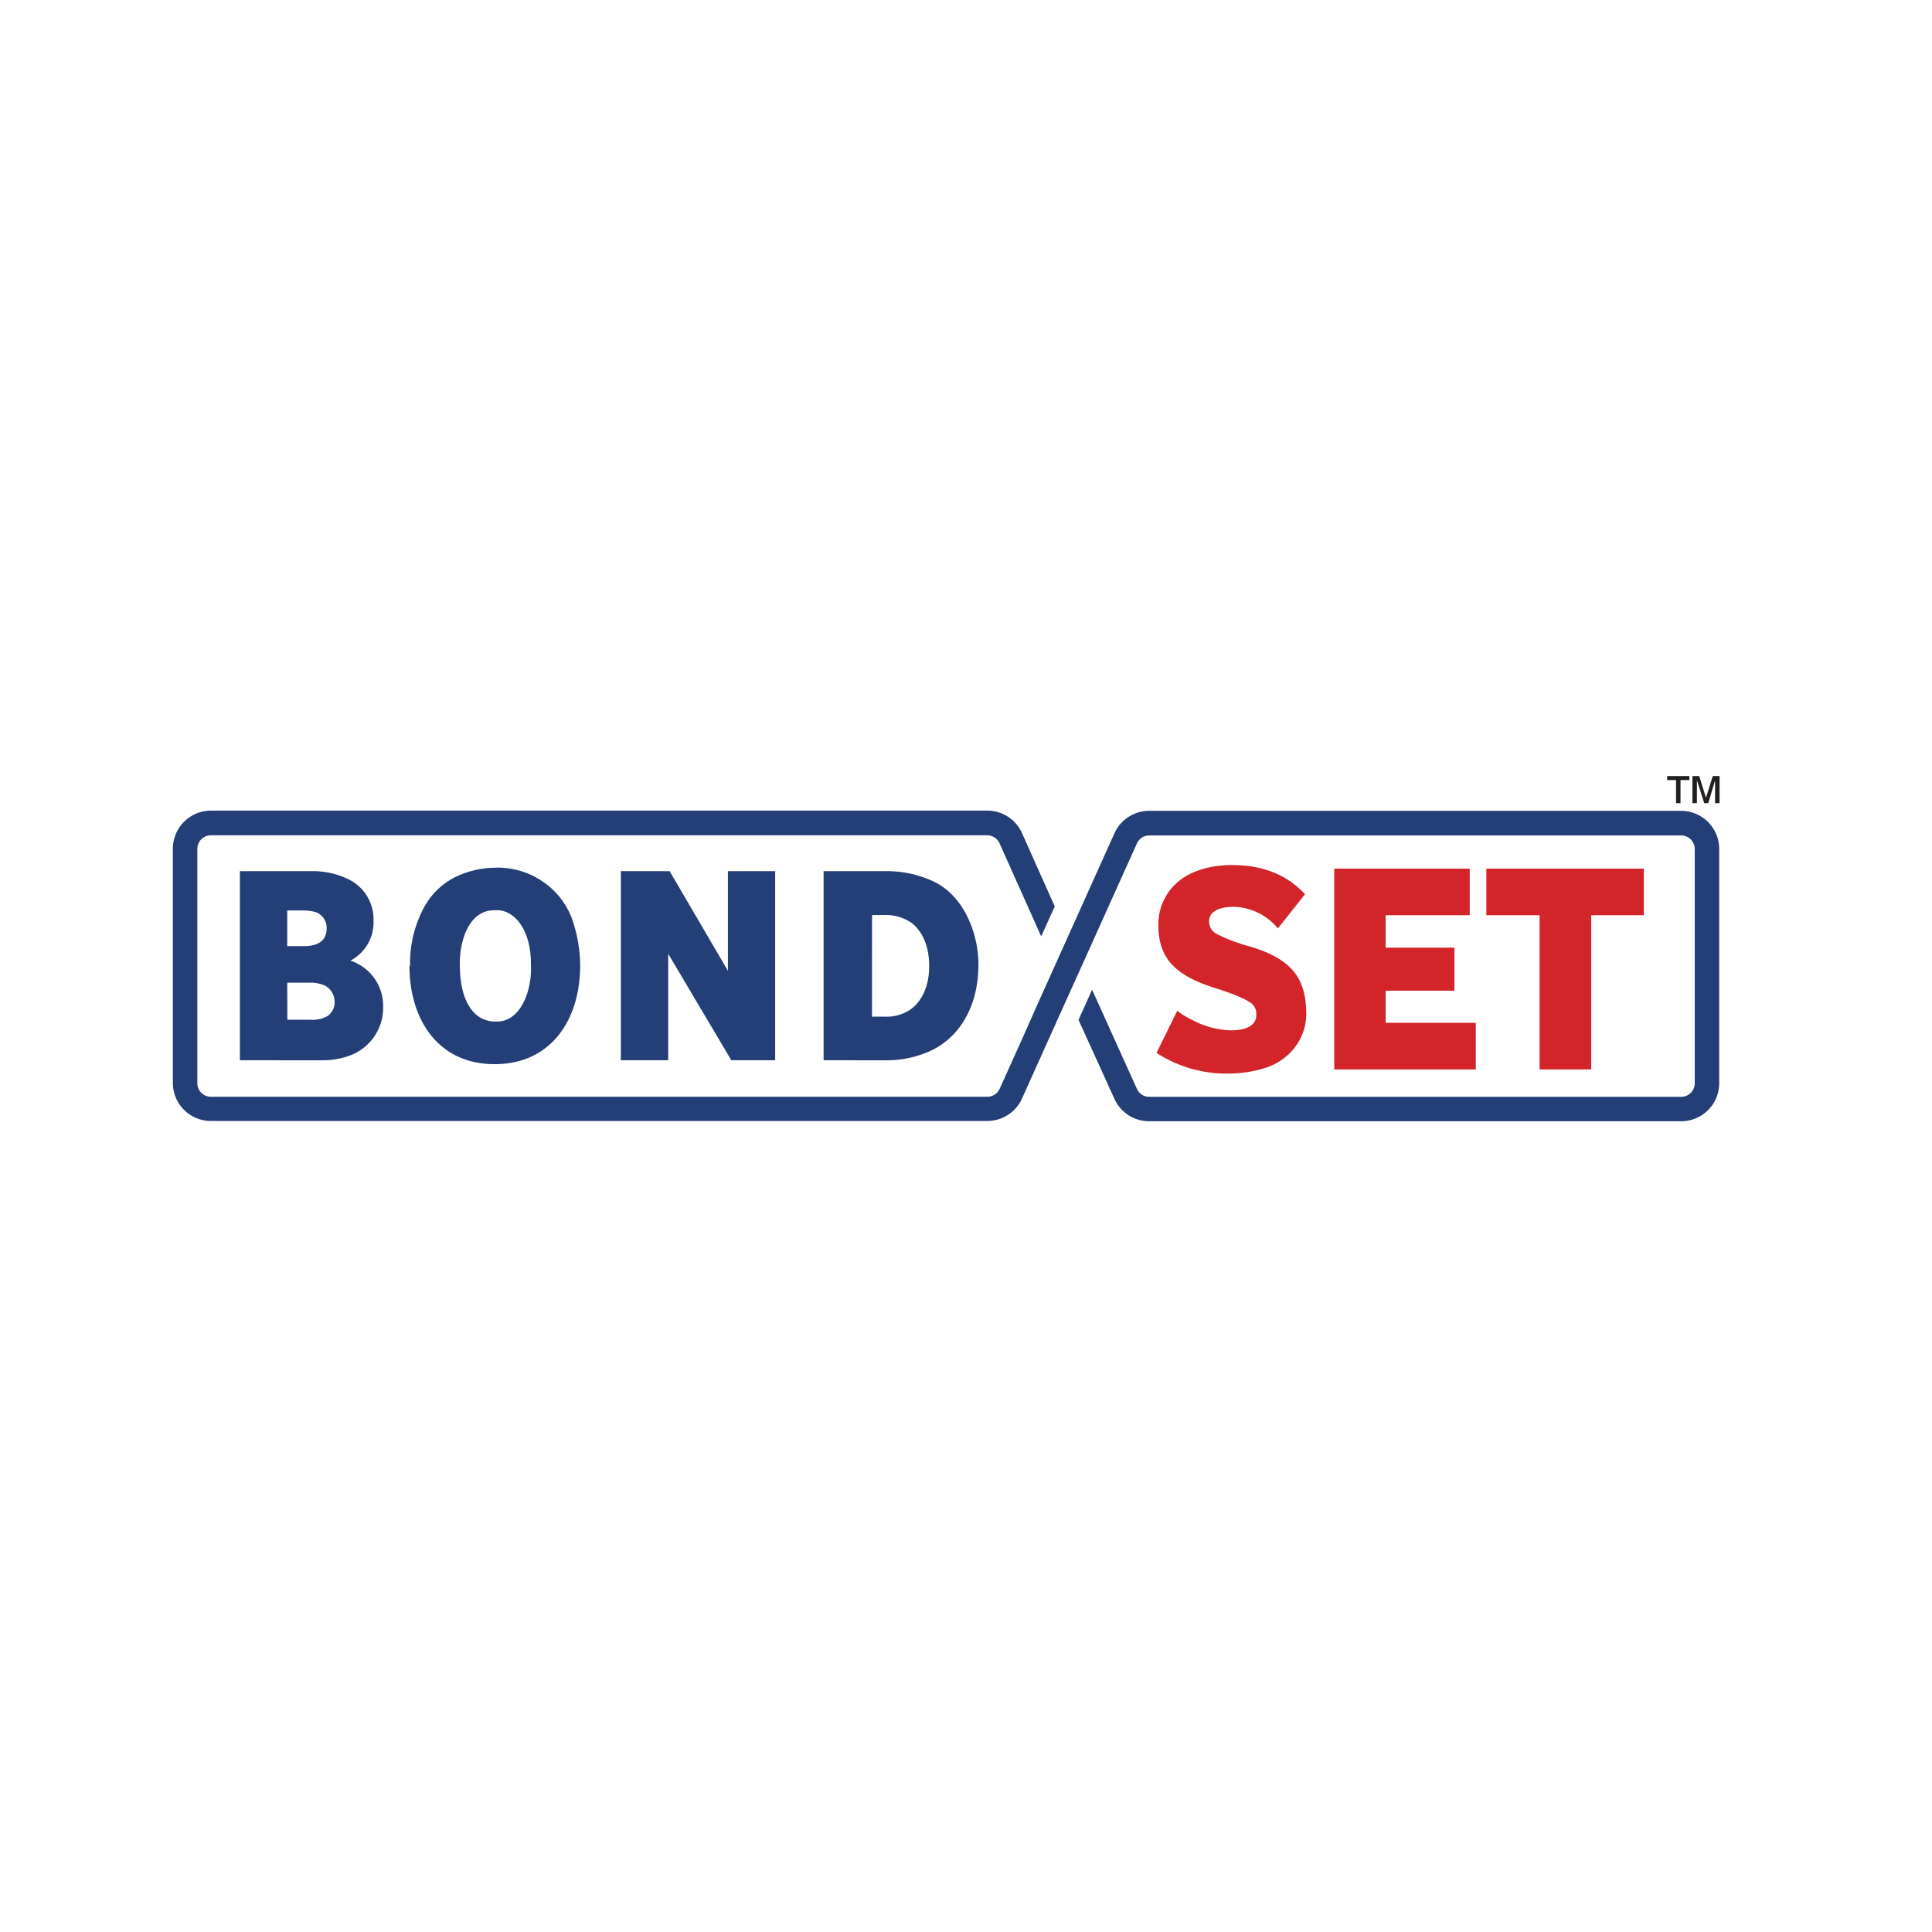 <svg id="Layer_1" data-name="Layer 1" xmlns="http://www.w3.org/2000/svg" viewBox="0 0 285 285"><defs><style>.cls-1{fill:#243e78;}.cls-1,.cls-2{fill-rule:evenodd;}.cls-2{fill:#d22429;}.cls-3{fill:#231f20;}</style></defs><title>Webpage logo 285x285px</title><path class="cls-1" d="M248,119.61H169.52a5.62,5.62,0,0,0-5.12,3.31l-6.82,15.15,0,0-2,4.45v0l-2.33,5.17-2,4.52h0l-3.79,8.42a2,2,0,0,1-1.79,1.16H31.11a2,2,0,0,1-2-2V125.22a2,2,0,0,1,2-2H145.65a2,2,0,0,1,1.79,1.16l6.15,13.75,2-4.42-4.83-10.82a5.61,5.61,0,0,0-5.11-3.31H31.11a5.62,5.62,0,0,0-5.61,5.61v34.56a5.61,5.61,0,0,0,5.61,5.61H145.65a5.61,5.61,0,0,0,5.11-3.31l6.82-15.15v0l2-4.42,0,0,2.93-6.51,5.21-11.57a2,2,0,0,1,1.8-1.16H248a2,2,0,0,1,2,2v34.56a2,2,0,0,1-2,2H169.52a2,2,0,0,1-1.8-1.16L161.1,146l-2,4.45,5.29,11.64a5.61,5.61,0,0,0,5.12,3.31H248a5.61,5.61,0,0,0,5.61-5.61V125.22A5.62,5.62,0,0,0,248,119.61Z"/><path class="cls-1" d="M35.39,156.4V128.51H45.92a11.94,11.94,0,0,1,5.26,1.09,6.58,6.58,0,0,1,3.92,6.31,6.34,6.34,0,0,1-3.42,5.8,7,7,0,0,1,4.84,6.72,7.51,7.51,0,0,1-5,7.31,11.77,11.77,0,0,1-4.13.67Zm7-16.83h2.42c2.76,0,3.38-1.34,3.38-2.67a2.46,2.46,0,0,0-1.59-2.34,7.08,7.08,0,0,0-2-.25H42.37v5.26Zm0,10.86h3.38a4.62,4.62,0,0,0,2.46-.5,2.39,2.39,0,0,0,1.13-2.09A2.76,2.76,0,0,0,48,145.42a5.29,5.29,0,0,0-2.34-.46H42.37Z"/><path class="cls-1" d="M60.49,142.46a17.44,17.44,0,0,1,1.75-8,10.81,10.81,0,0,1,4.76-5A13.74,13.74,0,0,1,73.06,128a11.68,11.68,0,0,1,7.52,2.42,11.29,11.29,0,0,1,4,5.72,20.73,20.73,0,0,1,1,6.31c0,7.93-4.26,14.53-12.61,14.53s-12.57-6.6-12.57-14.53Zm17.83,0h0c.08-5.64-2.71-8.39-5.26-8.18-4-.13-5.34,4.8-5.22,8.18,0,4.72,1.75,8.23,5.22,8.23C76.9,150.89,78.49,145.92,78.32,142.46Z"/><polygon class="cls-1" points="91.59 156.4 91.59 128.51 98.78 128.51 107.38 143.21 107.38 128.51 114.35 128.51 114.35 156.4 107.88 156.4 98.57 140.7 98.57 156.4 91.59 156.4"/><path class="cls-1" d="M121.49,156.4V128.51h9.06a16.2,16.2,0,0,1,6.85,1.38c5.05,2.17,7,8.35,6.93,12.49,0,5.55-2.38,10.4-7,12.61a15.69,15.69,0,0,1-6.64,1.42Zm7.14-6.43h1.8a6.38,6.38,0,0,0,3.8-1c1.84-1.29,2.84-3.59,2.84-6.43s-.92-5.09-2.59-6.39a6.68,6.68,0,0,0-4-1.17h-1.84Z"/><path class="cls-2" d="M170.6,155.32l3.06-6.21a12.6,12.6,0,0,0,2.35,1.42,12.83,12.83,0,0,0,5.54,1.46c2.53,0,3.77-.84,3.77-2.26a2,2,0,0,0-.53-1.55c-.71-.71-2.75-1.51-5-2.26-5.45-1.64-8.91-3.86-8.91-9.35a8.22,8.22,0,0,1,1.59-5.1c2.13-2.88,5.81-3.86,9.31-3.86,5.76,0,8.91,2.35,10.73,4.3l-4,5.05a8.73,8.73,0,0,0-6.52-3.19c-2.48,0-3.64.88-3.64,2.17a2.15,2.15,0,0,0,1,1.77,25.23,25.23,0,0,0,4.52,1.77c6.92,1.91,8.69,5,8.82,9.75a8.17,8.17,0,0,1-1.86,5.5,8.88,8.88,0,0,1-4.43,2.88,17.83,17.83,0,0,1-4.79.75A19,19,0,0,1,170.6,155.32Z"/><polygon class="cls-2" points="196.82 157.76 196.82 128.14 216.81 128.14 216.81 135.01 204.4 135.01 204.4 139.8 214.55 139.8 214.55 146.14 204.4 146.14 204.4 150.88 217.7 150.88 217.7 157.76 196.82 157.76"/><polygon class="cls-2" points="227.11 157.76 227.11 135.01 219.26 135.01 219.26 128.14 242.49 128.14 242.49 135.01 234.73 135.01 234.73 157.76 227.11 157.76"/><path class="cls-3" d="M247.24,118.48v-3.41h-1.3v-.59h3.27v.59H247.9v3.41Zm2.42,0v-4h1l1,3.2,1-3.2h1v4H253v-3.36l-1,3.36h-.6l-1.08-3.41v3.41Z"/></svg>